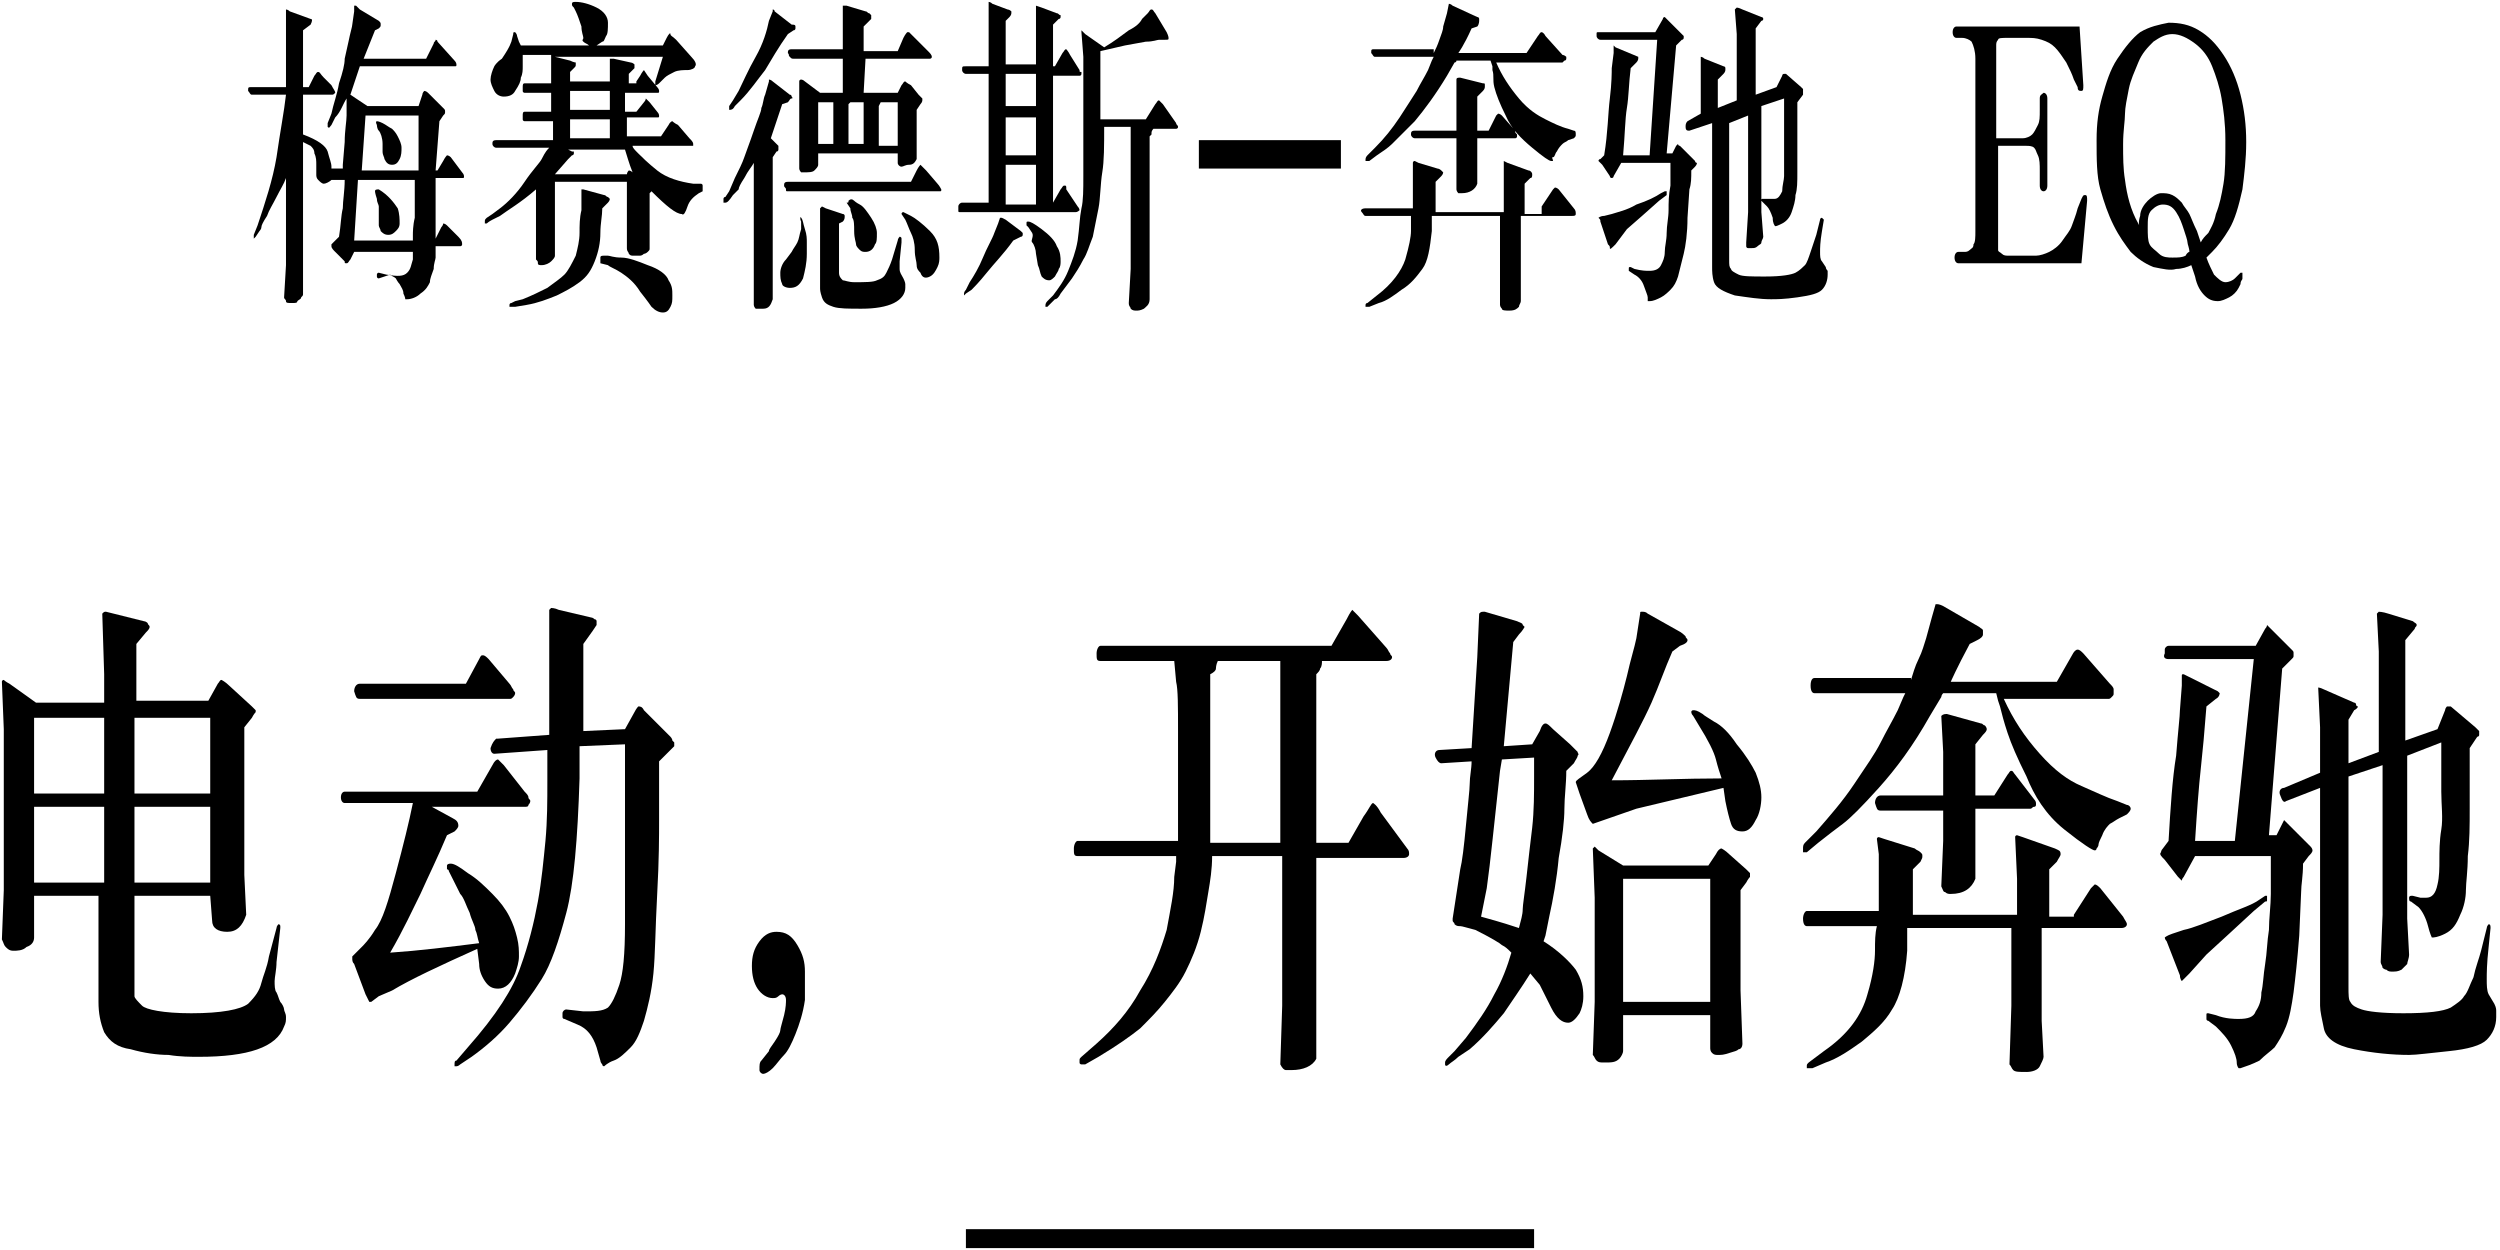 <?xml version="1.0" encoding="UTF-8"?>
<svg width="132px" height="66px" viewBox="0 0 132 66" version="1.1" xmlns="http://www.w3.org/2000/svg" xmlns:xlink="http://www.w3.org/1999/xlink">
    <!-- Generator: Sketch 51 (57462) - http://www.bohemiancoding.com/sketch -->
    <title>amg-mob-eq</title>
    <desc>Created with Sketch.</desc>
    <defs></defs>
    <g id="Page-1" stroke="none" stroke-width="1" fill="none" fill-rule="evenodd">
        <g id="amg-mob-eq" fill="#000000" fill-rule="nonzero">
            <g id="Page-1" transform="translate(51, 64)">
                <g id="amg-mob">
                    <rect id="Rectangle-Copy-5_1_" x="0" y="0.9" width="30" height="1"></rect>
                </g>
            </g>
            <g id="Group" transform="translate(0, 31)">
                <path d="M11.1,16.3 L7.1,16.3 L7.1,21.1 C7.1,21.3 7.1,21.4 7.1,21.6 C7.1,21.7 7.3,21.9 7.5,22.1 C7.7,22.3 8.6,22.5 10.1,22.5 C11.7,22.5 12.7,22.3 13.1,22 C13.5,21.6 13.7,21.3 13.8,20.9 C13.9,20.5 14.1,20.1 14.2,19.5 L14.6,18 C14.6,17.9 14.7,17.8 14.7,17.8 C14.8,17.8 14.8,17.9 14.8,17.9 C14.8,18 14.8,18 14.8,18 L14.6,19.8 C14.6,20.2 14.5,20.6 14.5,20.8 C14.5,21 14.5,21.3 14.6,21.4 C14.7,21.6 14.7,21.7 14.8,21.9 C14.9,22 15,22.2 15,22.3 C15,22.4 15.1,22.5 15.1,22.7 C15.1,22.9 15.1,23 15,23.2 C14.6,24.3 13.1,24.8 10.5,24.8 C10.1,24.8 9.5,24.8 8.9,24.7 C8.3,24.7 7.6,24.6 6.9,24.4 C6.2,24.3 5.8,24 5.5,23.5 C5.3,23 5.2,22.5 5.2,21.9 L5.2,16.3 L1.8,16.3 L1.8,18.5 C1.8,18.7 1.7,18.9 1.4,19 C1.2,19.2 0.9,19.2 0.7,19.2 C0.5,19.2 0.4,19.1 0.3,19 C0.2,18.9 0.2,18.8 0.1,18.6 L0.2,16 L0.2,7.5 L0.1,5 C0.1,4.9 0.2,4.9 0.2,4.9 C0.2,4.9 0.3,5 0.5,5.1 L1.9,6.1 L5.5,6.1 L5.5,4.6 L5.4,1.4 C5.5,1.3 5.5,1.3 5.6,1.3 L6,1.4 L7.6,1.8 C7.7,1.8 7.8,1.9 7.8,1.9 C7.8,2 7.9,2 7.9,2.1 C7.9,2.2 7.8,2.3 7.7,2.4 L7.2,3 L7.2,6 L11,6 L11.5,5.1 C11.6,5 11.6,4.9 11.7,4.9 C11.7,4.9 11.9,5 12.1,5.2 L13.3,6.3 C13.4,6.4 13.4,6.4 13.5,6.5 C13.5,6.5 13.5,6.5 13.5,6.6 C13.5,6.6 13.4,6.7 13.3,6.9 L12.9,7.4 L12.9,15.2 L13,17.3 C12.8,17.9 12.5,18.2 12,18.2 C11.5,18.2 11.2,18 11.2,17.6 L11.1,16.3 Z M5.5,10.9 L5.5,6.9 L1.8,6.9 L1.8,10.9 L5.5,10.9 Z M5.5,15.6 L5.5,11.6 L1.8,11.6 L1.8,15.6 L5.5,15.6 Z M11.1,10.9 L11.1,6.9 L7.1,6.9 L7.1,10.9 L11.1,10.9 Z M11.1,15.6 L11.1,11.6 L7.1,11.6 L7.1,15.6 L11.1,15.6 Z" id="Shape"></path>
                <path d="M21.8,11.4 L18.2,11.4 C18.1,11.4 18,11.3 18,11.1 C18,10.9 18.1,10.8 18.2,10.8 L25.2,10.8 L26,9.4 C26.1,9.2 26.2,9.1 26.3,9.1 C26.3,9.1 26.4,9.2 26.6,9.4 L27.7,10.8 C27.8,10.9 27.9,11 27.9,11.1 C27.9,11.2 28,11.2 28,11.3 C28,11.3 28,11.4 27.9,11.5 C27.9,11.6 27.8,11.6 27.7,11.6 L22.8,11.6 L23.9,12.2 C24.1,12.3 24.2,12.4 24.2,12.6 C24.2,12.7 24.1,12.8 24,12.9 L23.6,13.1 C23.1,14.3 22.6,15.3 22.2,16.2 C21.8,17 21.3,18.1 20.6,19.3 C22.1,19.2 23.7,19 25.3,18.8 C25.2,18.5 25.2,18.3 25.1,18.1 C25.1,17.9 24.9,17.6 24.8,17.2 C24.6,16.8 24.5,16.4 24.3,16.2 L23.7,15 C23.7,15 23.7,14.9 23.6,14.9 C23.6,14.8 23.6,14.8 23.6,14.7 C23.6,14.7 23.6,14.6 23.8,14.6 C24,14.6 24.3,14.8 24.7,15.1 C25.2,15.4 25.6,15.8 26,16.2 C26.4,16.6 26.7,17 26.9,17.4 C27.1,17.8 27.2,18.1 27.3,18.5 C27.4,18.9 27.4,19.2 27.4,19.5 C27.4,19.8 27.3,20.1 27.2,20.4 C27,20.9 26.7,21.2 26.3,21.2 C26,21.2 25.8,21.1 25.6,20.8 C25.4,20.5 25.3,20.2 25.3,19.9 L25.2,19.1 C23.2,20 21.7,20.7 20.7,21.3 L20,21.6 L19.6,21.9 C19.6,21.9 19.5,21.9 19.5,21.9 C19.5,21.9 19.4,21.7 19.3,21.5 L18.7,19.9 C18.6,19.8 18.6,19.7 18.6,19.6 C18.6,19.6 18.6,19.5 18.6,19.5 C18.6,19.5 18.7,19.4 18.8,19.3 L19.1,19 C19.2,18.9 19.5,18.6 19.8,18.1 C20.2,17.6 20.5,16.6 20.9,15.1 C21.3,13.6 21.6,12.4 21.8,11.4 Z M24.6,5.1 L25.3,3.8 C25.4,3.6 25.4,3.6 25.5,3.6 C25.6,3.6 25.7,3.7 25.8,3.8 L26.9,5.1 C27,5.2 27,5.3 27.1,5.4 C27.1,5.5 27.2,5.5 27.2,5.6 C27.2,5.6 27.2,5.7 27.1,5.8 C27,5.9 27,5.9 26.9,5.9 L25.6,5.9 L19,5.9 C18.8,5.9 18.8,5.8 18.7,5.5 C18.7,5.3 18.8,5.1 19,5.1 L24.6,5.1 Z M26.2,8 L26.3,8 L29,7.8 C29,7 29,6.3 29,5.7 C29,5.1 29,4.5 29,3.9 L29,2.4 L29,1.2 C29,1.2 29.1,1.1 29.1,1.1 C29.1,1.1 29.3,1.1 29.5,1.2 L31.2,1.6 C31.3,1.6 31.4,1.7 31.4,1.7 C31.5,1.7 31.5,1.8 31.5,1.8 C31.5,1.8 31.5,1.9 31.5,1.9 C31.5,1.9 31.5,1.9 31.5,2 L31.3,2.3 L30.8,3 C30.8,4.3 30.8,5.1 30.8,5.3 L30.8,7.6 L33,7.5 L33.5,6.6 C33.6,6.4 33.7,6.3 33.7,6.3 C33.8,6.3 33.9,6.3 34,6.5 L35.4,7.9 C35.4,7.9 35.5,8 35.5,8.1 C35.6,8.2 35.6,8.2 35.6,8.2 C35.6,8.2 35.6,8.2 35.6,8.3 C35.6,8.3 35.6,8.4 35.6,8.4 C35.6,8.4 35.5,8.5 35.4,8.6 L34.8,9.2 C34.8,10.5 34.8,11.5 34.8,12.3 C34.8,13.1 34.8,14.4 34.7,16.2 C34.6,18 34.6,19.4 34.5,20.4 C34.4,21.4 34.2,22.2 34,22.9 C33.8,23.5 33.6,24 33.3,24.3 C33,24.6 32.7,24.9 32.4,25 C32.1,25.1 31.9,25.3 31.9,25.3 C31.9,25.3 31.8,25.3 31.8,25.2 C31.8,25.2 31.7,25.1 31.7,25 L31.5,24.3 C31.3,23.7 31,23.3 30.5,23.1 L29.8,22.8 C29.7,22.8 29.7,22.7 29.7,22.7 C29.7,22.6 29.7,22.6 29.7,22.5 C29.7,22.4 29.8,22.3 29.9,22.3 L30.8,22.4 C31.4,22.4 31.8,22.4 32.1,22.2 C32.3,22 32.5,21.6 32.7,21 C32.9,20.4 33,19.4 33,17.8 L33,14 C33,13.4 33,12.5 33,11.3 C33,10.1 33,9.4 33,9.3 L33,8.3 L30.6,8.4 C30.6,8.5 30.6,8.6 30.6,8.7 L30.6,10.1 C30.5,13.3 30.3,15.7 29.9,17.2 C29.5,18.7 29.1,19.9 28.6,20.7 C28.1,21.5 27.5,22.3 26.9,23 C26.3,23.7 25.6,24.3 24.9,24.8 L24.3,25.2 C24.2,25.3 24.1,25.3 24.1,25.3 C24,25.3 24,25.3 24,25.3 C24,25.3 24,25.2 24,25.2 C24,25.1 24,25 24.1,25 L24.7,24.3 C26.2,22.6 27.1,21.2 27.5,20 C27.9,18.9 28.2,17.7 28.4,16.6 C28.6,15.5 28.7,14.4 28.8,13.4 C28.9,12.3 28.9,11.3 28.9,10.2 L28.9,9.4 L28.9,8.6 L26.1,8.8 C26,8.8 25.9,8.7 25.9,8.5 C26,8.2 26.1,8.1 26.2,8 Z" id="Shape"></path>
                <path d="M40.2,25 L40.6,24.5 C40.6,24.4 40.7,24.3 40.9,24 C41.1,23.7 41.2,23.5 41.2,23.4 C41.2,23.3 41.3,23 41.4,22.6 C41.5,22.2 41.5,21.9 41.5,21.8 C41.5,21.6 41.4,21.5 41.3,21.5 C41.3,21.5 41.2,21.5 41.1,21.6 C41,21.7 40.9,21.7 40.8,21.7 C40.5,21.7 40.2,21.5 40,21.2 C39.8,20.9 39.7,20.5 39.7,20 C39.7,19.5 39.8,19.1 40.1,18.7 C40.4,18.3 40.7,18.2 41,18.2 C41.5,18.2 41.8,18.4 42.1,18.9 C42.4,19.4 42.5,19.8 42.5,20.3 C42.5,20.8 42.5,21.3 42.5,21.8 C42.4,22.5 42.2,23.1 42,23.6 C41.8,24.1 41.6,24.5 41.4,24.7 C41.2,24.9 41,25.2 40.8,25.4 C40.6,25.6 40.4,25.7 40.3,25.7 C40.2,25.7 40.1,25.6 40.1,25.5 C40.1,25.2 40.1,25.1 40.2,25 Z" id="Shape"></path>
                <path d="M62.2,13.5 C62.2,13.4 62.2,13.1 62.2,12.6 C62.2,12.1 62.2,11.6 62.2,10.8 C62.2,10.1 62.2,9 62.2,7.6 C62.2,6.3 62.2,5.4 62.1,5 L62,3.9 L60.8,3.9 L58.1,3.9 C57.9,3.9 57.9,3.8 57.9,3.5 C57.9,3.3 58,3.1 58.1,3.1 L70.3,3.1 L71.1,1.7 C71.3,1.3 71.4,1.2 71.4,1.2 C71.4,1.2 71.5,1.3 71.7,1.5 L73.2,3.2 C73.3,3.3 73.3,3.4 73.4,3.5 C73.4,3.6 73.5,3.6 73.5,3.7 C73.5,3.8 73.4,3.9 73.2,3.9 L72.8,3.9 L69.8,3.9 C69.8,4 69.8,4.2 69.7,4.3 C69.7,4.4 69.6,4.5 69.5,4.6 L69.5,13.5 L71.2,13.5 L72,12.1 C72.3,11.7 72.4,11.4 72.5,11.4 C72.5,11.4 72.7,11.5 72.9,11.9 L74.3,13.8 C74.4,13.9 74.4,14 74.4,14.1 C74.4,14.2 74.3,14.3 74.1,14.3 L71.6,14.3 L69.5,14.3 L69.5,22.6 L69.5,24.9 C69.3,25.3 68.8,25.5 68.2,25.5 C68.1,25.5 68,25.5 67.9,25.5 C67.8,25.5 67.7,25.4 67.6,25.2 L67.7,22.1 L67.7,14.2 L64,14.2 C64,14.9 63.9,15.5 63.8,16.1 C63.7,16.7 63.6,17.4 63.4,18.2 C63.2,19 62.9,19.7 62.6,20.3 C62.3,20.9 61.9,21.4 61.5,21.9 C61.1,22.4 60.7,22.8 60.2,23.3 C59.7,23.7 59,24.2 58,24.8 L57.3,25.2 C57.3,25.2 57.2,25.2 57.1,25.2 C57.1,25.2 57,25.2 57,25.1 C57,25.1 57,25 57,25 C57,24.9 57,24.9 57.1,24.8 L57.9,24.1 C58.8,23.3 59.6,22.4 60.2,21.3 C60.9,20.2 61.3,19.1 61.6,18.1 C61.8,17 62,16.1 62,15.3 L62.1,14.5 L62.1,14.2 L56.9,14.2 C56.7,14.2 56.7,14.1 56.7,13.8 C56.7,13.6 56.8,13.4 56.9,13.4 L62.2,13.4 L62.2,13.5 Z M67.6,13.5 L67.6,3.9 L66.6,3.9 L64.3,3.9 C64.2,4.1 64.2,4.3 64.2,4.3 C64.2,4.4 64.1,4.5 63.9,4.6 C63.9,5.9 63.9,6.8 63.9,7.5 C63.9,8.1 63.9,8.8 63.9,9.4 C63.9,10 63.9,10.6 63.9,11 L63.9,13.2 L63.9,13.5 L67.6,13.5 Z" id="Shape"></path>
                <path d="M83.2,20.2 C83.5,20.7 83.6,21.1 83.6,21.6 C83.6,22 83.5,22.3 83.4,22.5 C83.2,22.8 83,23 82.8,23 C82.5,23 82.2,22.8 81.9,22.2 L81.3,21 L80.8,20.4 C80.3,21.2 79.8,21.9 79.4,22.5 C78.9,23.1 78.3,23.8 77.6,24.4 L77,24.8 C76.8,25 76.6,25.1 76.5,25.2 C76.4,25.3 76.3,25.3 76.3,25.2 C76.3,25.1 76.3,25.1 76.3,25.1 C76.3,25 76.4,24.9 76.5,24.8 L76.8,24.5 L77.4,23.8 C78,23 78.5,22.3 78.9,21.5 C79.3,20.8 79.6,20 79.8,19.3 C79.6,19.1 79.5,19 79.3,18.9 C79.2,18.8 78.7,18.5 77.9,18.1 C77.5,18 77.2,17.9 77.1,17.9 C77,17.9 76.9,17.9 76.8,17.8 C76.8,17.7 76.7,17.7 76.7,17.6 L76.7,17.5 L77.1,14.9 C77.2,14.5 77.3,13.7 77.4,12.6 C77.5,11.5 77.6,10.7 77.6,10.4 C77.6,10 77.7,9.6 77.7,9.2 L76.1,9.3 C76,9.3 75.9,9.2 75.8,9 C75.7,8.8 75.8,8.6 76,8.6 L77.7,8.5 L78,3.7 L78.1,1.4 C78.2,1.3 78.2,1.3 78.4,1.3 L80.1,1.8 C80.3,1.9 80.4,1.9 80.4,2 C80.4,2 80.5,2.1 80.5,2.1 C80.5,2.1 80.4,2.3 80.2,2.5 L79.9,2.9 L79.4,8.4 L80.9,8.3 L81.3,7.6 C81.4,7.3 81.5,7.2 81.6,7.2 C81.7,7.2 81.8,7.3 82,7.5 L82.9,8.3 C83.1,8.5 83.2,8.6 83.3,8.7 C83.3,8.8 83.4,8.8 83.3,8.9 C83.3,9 83.2,9.1 83.1,9.3 L82.7,9.7 C82.7,10.4 82.6,11.1 82.6,11.7 C82.6,12.3 82.5,13.2 82.3,14.3 C82.2,15.4 82,16.5 81.8,17.4 L81.6,18.4 L81.5,18.7 C82.3,19.2 82.9,19.8 83.2,20.2 Z M80.2,18 C80.3,17.6 80.4,17.3 80.4,17 C80.4,16.8 80.5,16.2 80.6,15.3 C80.7,14.4 80.8,13.5 80.9,12.7 C81,11.8 81,10.9 81,10 L81,9 L79.3,9.1 L79.2,9.7 C78.9,12.4 78.7,14.5 78.5,15.9 L78.2,17.4 C79.3,17.7 79.9,17.9 80.2,18 Z M86.4,11.7 L84.1,12.5 C84,12.4 83.9,12.3 83.8,12 L83.4,10.9 L83.2,10.3 C83.2,10.2 83.4,10.1 83.8,9.8 C84.2,9.5 84.6,8.8 85,7.7 C85.4,6.6 85.7,5.5 85.9,4.7 C86.1,3.8 86.3,3.2 86.4,2.7 L86.6,1.4 C86.6,1.3 86.6,1.3 86.7,1.3 C86.8,1.3 86.9,1.3 87,1.4 L88.6,2.3 C88.8,2.4 88.9,2.5 89,2.6 C89,2.7 89.1,2.7 89.1,2.8 C89.1,2.9 89,3 88.7,3.1 L88.3,3.4 C87.9,4.3 87.6,5.2 87.2,6.1 C86.8,7 86.1,8.3 85.1,10.2 C87,10.2 88.9,10.1 90.9,10.1 C90.8,9.8 90.7,9.5 90.6,9.1 C90.5,8.7 90.2,8.1 89.7,7.3 L89.4,6.8 C89.3,6.7 89.3,6.6 89.3,6.6 C89.3,6.5 89.4,6.5 89.4,6.5 C89.5,6.5 89.6,6.5 89.9,6.7 C90,6.8 90.2,6.9 90.5,7.1 C90.9,7.3 91.3,7.7 91.7,8.3 C92.2,8.9 92.5,9.4 92.7,9.8 C92.9,10.3 93,10.7 93,11.1 C93,11.5 92.9,12 92.7,12.3 C92.5,12.7 92.3,12.9 92,12.9 C91.7,12.9 91.5,12.8 91.4,12.5 C91.3,12.2 91.2,11.8 91.1,11.3 L91,10.6 L86.4,11.7 Z M85.7,14.7 L90.2,14.7 L90.6,14.1 C90.7,13.9 90.8,13.8 90.9,13.8 C90.9,13.8 91.1,13.9 91.3,14.1 L92.2,14.9 C92.3,15 92.4,15.1 92.4,15.1 C92.4,15.2 92.4,15.2 92.4,15.2 C92.4,15.2 92.4,15.3 92.4,15.3 C92.4,15.3 92.3,15.4 92.2,15.6 L91.9,16 L91.9,21.3 L92,24.1 C92,24.3 91.9,24.4 91.8,24.4 C91.7,24.5 91.6,24.5 91.3,24.6 C91,24.7 90.9,24.7 90.7,24.7 C90.6,24.7 90.5,24.7 90.4,24.6 C90.3,24.5 90.3,24.4 90.3,24.3 L90.3,22.6 L85.7,22.6 L85.7,24.5 C85.7,24.6 85.6,24.8 85.5,24.9 C85.3,25.1 85.1,25.1 84.7,25.1 C84.5,25.1 84.4,25.1 84.3,25 C84.2,24.9 84.2,24.8 84.1,24.7 L84.2,21.9 L84.2,16.4 L84.1,13.8 C84.1,13.8 84.1,13.8 84.2,13.7 L84.4,13.9 L85.7,14.7 Z M90.3,21.9 L90.3,15.4 L85.7,15.4 L85.7,21.9 L90.3,21.9 Z" id="Shape"></path>
                <path d="M109.5,17.3 L110.4,15.9 C110.5,15.8 110.6,15.7 110.6,15.7 C110.7,15.7 110.8,15.8 110.9,15.9 L112.1,17.4 C112.2,17.6 112.3,17.7 112.3,17.8 C112.3,17.9 112.2,18 112,18 L107.8,18 L107.8,22.9 L107.9,24.8 C107.9,24.9 107.8,25.1 107.7,25.3 C107.6,25.5 107.3,25.6 107,25.6 C106.6,25.6 106.4,25.6 106.3,25.5 C106.2,25.4 106.2,25.3 106.1,25.2 L106.2,22.1 L106.2,18 L100.7,18 C100.7,18.1 100.7,18.2 100.7,18.3 L100.7,19.2 C100.6,20.6 100.3,21.7 99.9,22.3 C99.5,23 98.9,23.5 98.3,24 C97.6,24.5 97,24.9 96.4,25.1 L95.7,25.4 C95.6,25.4 95.6,25.4 95.6,25.4 C95.6,25.4 95.5,25.4 95.5,25.4 C95.5,25.4 95.4,25.4 95.4,25.4 C95.4,25.4 95.4,25.3 95.4,25.3 C95.4,25.2 95.4,25.2 95.5,25.1 L96.3,24.5 C97.6,23.6 98.3,22.6 98.6,21.5 C98.9,20.5 99,19.7 99,19.2 C99,18.7 99,18.3 99.1,17.9 L95.4,17.9 C95.3,17.9 95.2,17.8 95.2,17.5 C95.2,17.3 95.3,17.1 95.4,17.1 L99.2,17.1 C99.2,17 99.2,16.8 99.2,16.7 C99.2,16.6 99.2,16.5 99.2,16.4 C99.2,16.3 99.2,16.1 99.2,15.8 C99.2,15.5 99.2,15.4 99.2,15.4 L99.2,15.2 L99.2,14.1 L99.1,13.3 C99.1,13.2 99.2,13.2 99.2,13.2 L99.5,13.3 L101.1,13.8 C101.2,13.9 101.3,13.9 101.4,14 C101.5,14.1 101.5,14.1 101.5,14.2 C101.5,14.3 101.5,14.3 101.4,14.5 L101,14.9 C101,15.4 101,15.8 101,16.1 L101,16.7 L101,17.3 L106.5,17.3 L106.5,15.4 L106.4,13.2 C106.4,13.1 106.5,13.1 106.5,13.1 L106.8,13.2 L108.5,13.8 C108.7,13.9 108.8,13.9 108.8,14.1 C108.8,14.2 108.7,14.3 108.6,14.5 L108.2,14.9 L108.2,17.4 L109.5,17.4 L109.5,17.3 Z M100.9,4.9 C101,4.6 101.1,4.2 101.3,3.8 C101.5,3.4 101.6,3 101.7,2.7 L102,1.6 L102.2,0.9 C102.2,0.9 102.3,0.9 102.3,0.9 C102.3,0.9 102.4,0.9 102.6,1 L104.5,2.1 C104.6,2.2 104.7,2.2 104.7,2.3 C104.7,2.4 104.7,2.4 104.7,2.5 C104.7,2.6 104.6,2.7 104.4,2.8 L104,3 C103.3,4.3 103,5 103,5 L108.6,5 L109.4,3.6 C109.5,3.4 109.6,3.3 109.7,3.3 C109.8,3.3 109.9,3.4 110,3.5 L111.4,5.1 C111.5,5.2 111.6,5.3 111.6,5.4 C111.6,5.5 111.6,5.5 111.6,5.6 C111.6,5.7 111.6,5.7 111.5,5.8 C111.4,5.9 111.4,5.9 111.3,5.9 L108.6,5.9 L108.1,5.9 L105.8,5.9 C106.3,7 106.9,7.9 107.7,8.8 C108.5,9.7 109.2,10.2 109.9,10.5 C110.6,10.8 111.2,11.1 111.8,11.3 L112.3,11.5 C112.4,11.5 112.5,11.6 112.5,11.7 C112.5,11.8 112.4,11.9 112.3,12 L111.9,12.2 C111.7,12.3 111.6,12.4 111.4,12.5 C111.3,12.6 111.1,12.8 111,13.1 C110.9,13.3 110.8,13.5 110.8,13.6 C110.8,13.7 110.7,13.8 110.7,13.8 C110.7,13.8 110.7,13.9 110.6,13.9 C110.5,13.9 110,13.6 109,12.8 C108,12 107.4,11 107,10 C106.5,9 106.2,8.3 106,7.7 C105.8,7.1 105.7,6.7 105.6,6.3 L105.5,6 L105.4,5.6 L102.6,5.6 C102.5,5.7 102.5,5.8 102.5,5.8 L101.9,6.8 C101,8.4 100.1,9.6 99.2,10.6 C98.3,11.6 97.7,12.2 97.3,12.5 C96.9,12.8 96.5,13.1 96,13.5 L95.4,14 C95.4,14 95.3,14 95.3,14 C95.2,14 95.2,14 95.2,14 C95.2,14 95.2,13.9 95.2,13.8 C95.2,13.7 95.2,13.6 95.3,13.5 L95.9,12.9 C96.6,12.1 97.3,11.3 97.9,10.4 C98.5,9.5 99,8.8 99.3,8.2 C99.6,7.6 99.9,7.1 100.2,6.5 L100.5,5.8 L100.6,5.6 L95.8,5.6 C95.7,5.6 95.6,5.5 95.6,5.2 C95.6,4.9 95.7,4.8 95.8,4.8 L100.9,4.8 L100.9,4.9 Z M102.6,11.8 L99.3,11.8 C99.1,11.8 99.1,11.7 99,11.4 C99,11.2 99.1,11 99.3,11 L102.6,11 L102.6,8.7 L102.5,6.8 C102.6,6.7 102.7,6.7 102.8,6.7 L104.6,7.2 C104.7,7.2 104.7,7.3 104.8,7.3 C104.8,7.3 104.9,7.4 104.9,7.5 C104.9,7.6 104.8,7.7 104.7,7.8 L104.3,8.3 L104.3,11 L105.3,11 L106,9.9 C106.1,9.8 106.1,9.7 106.2,9.7 C106.3,9.7 106.3,9.8 106.4,9.9 L107.4,11.2 C107.5,11.3 107.5,11.4 107.5,11.4 C107.5,11.4 107.5,11.5 107.5,11.5 C107.5,11.5 107.5,11.6 107.4,11.6 C107.3,11.6 107.3,11.7 107.2,11.7 L104.3,11.7 L104.3,14 L104.3,15.4 C104.1,15.9 103.7,16.2 103,16.2 C102.9,16.2 102.8,16.2 102.7,16.1 C102.6,16.1 102.6,16 102.5,15.8 L102.6,13.4 L102.6,11.8 Z" id="Shape"></path>
                <path d="M119,3.8 L114.5,3.8 C114.3,3.8 114.2,3.7 114.3,3.5 L114.3,3.3 C114.3,3.2 114.4,3.1 114.5,3.1 L119.1,3.1 L119.6,2.2 C119.7,2.1 119.7,2 119.7,2 C119.7,2 119.7,2 119.7,2 L119.8,2.1 L121,3.3 C121.1,3.4 121.1,3.4 121.1,3.5 C121.1,3.5 121.1,3.6 121.1,3.6 C121.1,3.7 121.1,3.7 121,3.8 L120.5,4.3 L119.8,13.1 L120.2,13.1 L120.5,12.5 C120.6,12.3 120.6,12.3 120.6,12.3 C120.6,12.3 120.6,12.3 120.7,12.4 C120.7,12.4 120.8,12.5 120.8,12.5 L122,13.7 C122.1,13.8 122.1,13.9 122.1,13.9 C122.1,14 122,14.1 121.9,14.2 L121.6,14.6 C121.6,15.3 121.5,15.7 121.5,16.1 L121.4,18.4 C121.3,19.7 121.2,20.6 121.1,21.4 C121,22.1 120.9,22.7 120.7,23.2 C120.5,23.7 120.3,24 120.1,24.3 C119.9,24.5 119.6,24.7 119.3,25 C118.9,25.2 118.6,25.3 118.3,25.4 C118.2,25.4 118.2,25.4 118.2,25.4 C118.2,25.4 118.1,25.3 118.1,25.1 C118.1,24.9 118,24.6 117.8,24.2 C117.6,23.8 117.3,23.5 117,23.2 L116.6,22.9 C116.6,22.9 116.5,22.9 116.5,22.8 C116.5,22.8 116.5,22.7 116.5,22.6 C116.5,22.5 116.5,22.5 116.6,22.5 L117,22.6 C117.5,22.8 118,22.8 118.2,22.8 C118.7,22.8 119,22.7 119.1,22.4 C119.3,22.1 119.4,21.8 119.4,21.4 C119.5,21 119.5,20.5 119.6,19.9 C119.7,19.3 119.7,18.7 119.8,18.1 C119.8,17.5 119.9,16.8 119.9,16.2 C119.9,15.5 119.9,14.9 119.9,14.5 L119.9,14.2 L115.9,14.2 L115.3,15.3 C115.2,15.4 115.2,15.5 115.2,15.5 C115.2,15.5 115.1,15.4 115,15.3 L114.3,14.4 C114.1,14.2 114,14.1 114.1,14 C114.1,14 114.1,13.9 114.2,13.8 L114.5,13.4 C114.6,11.7 114.7,10.1 114.9,8.9 C115,7.6 115.1,6.8 115.1,6.5 L115.2,5.2 L115.2,4.7 C115.2,4.6 115.2,4.6 115.3,4.6 L115.5,4.7 L117.1,5.5 C117.1,5.5 117.2,5.6 117.2,5.6 C117.2,5.6 117.2,5.8 117,5.9 L116.5,6.3 C116.4,7.6 116.3,8.7 116.2,9.6 C116.1,10.5 116,11.8 115.9,13.4 L118,13.4 L119,3.8 Z M115.6,20.4 C115.3,20.7 115.2,20.8 115.2,20.8 C115.2,20.8 115.1,20.7 115.1,20.5 L114.4,18.7 C114.3,18.6 114.3,18.5 114.3,18.5 C114.3,18.5 114.4,18.4 114.7,18.3 L115.3,18.1 C115.8,18 116.5,17.7 117.3,17.4 C118.2,17 118.9,16.8 119.3,16.5 L119.6,16.3 C119.7,16.3 119.7,16.3 119.7,16.3 C119.7,16.3 119.7,16.4 119.7,16.5 C119.7,16.6 119.7,16.6 119.6,16.6 L119,17.1 L117.7,18.3 L116.5,19.4 L115.6,20.4 Z M122.5,9.8 L122.5,7.4 L122.4,5.3 C122.4,5.3 122.4,5.3 122.4,5.3 C122.4,5.3 122.5,5.3 122.7,5.4 L124.3,6.1 C124.4,6.1 124.4,6.2 124.4,6.2 C124.4,6.2 124.4,6.3 124.5,6.3 C124.5,6.3 124.5,6.4 124.3,6.5 L124,7 L124,9.3 L125.6,8.7 L125.6,3.4 L125.5,1.4 C125.5,1.4 125.6,1.3 125.6,1.3 C125.6,1.3 125.8,1.3 126.1,1.4 L127.4,1.8 C127.5,1.9 127.6,1.9 127.6,2 C127.6,2.1 127.5,2.1 127.5,2.2 L127,2.8 L127,8.1 L128.7,7.5 L129.1,6.5 C129.1,6.4 129.2,6.3 129.2,6.3 C129.2,6.3 129.3,6.3 129.4,6.3 L130.7,7.4 C130.8,7.5 130.9,7.6 130.9,7.6 C130.9,7.6 130.9,7.7 130.9,7.7 C130.9,7.7 130.9,7.8 130.9,7.8 C130.9,7.9 130.8,7.9 130.8,7.9 L130.4,8.5 C130.4,9.8 130.4,10.9 130.4,11.7 C130.4,12.6 130.4,13.4 130.3,14.2 C130.3,15 130.2,15.6 130.2,16 C130.2,16.4 130.1,16.9 129.9,17.3 C129.7,17.8 129.5,18.1 129.1,18.3 C128.7,18.5 128.5,18.5 128.4,18.5 C128.4,18.5 128.3,18.3 128.2,17.9 C128.1,17.5 127.9,17.1 127.7,16.9 L127.3,16.6 C127.2,16.6 127.2,16.5 127.2,16.4 C127.2,16.3 127.3,16.3 127.3,16.3 L127.4,16.3 L127.8,16.4 C127.9,16.4 128,16.4 128.1,16.4 C128.4,16.4 128.6,16.2 128.7,15.7 C128.8,15.3 128.8,14.8 128.8,14.4 C128.8,14 128.8,13.4 128.9,12.8 C129,12.2 128.9,11.5 128.9,10.8 C128.9,10.1 128.9,9.6 128.9,9.1 L128.9,8.7 L128.9,8.2 L127.1,8.9 L127.1,17.5 L127.2,19.4 C127.2,19.6 127.1,19.8 127.1,19.9 C127,20 126.9,20.1 126.8,20.2 C126.6,20.3 126.5,20.3 126.3,20.3 C126.2,20.3 126.1,20.3 126,20.2 C125.9,20.2 125.8,20.1 125.8,20.1 C125.8,20 125.7,19.9 125.7,19.8 L125.8,17.3 L125.8,9.4 L124,10 L124,21.1 C124,21.5 124,21.8 124.1,21.9 C124.2,22.1 124.4,22.2 124.7,22.3 C125,22.4 125.7,22.5 126.9,22.5 C128.2,22.5 129,22.4 129.4,22.2 C129.7,22 130,21.8 130.1,21.6 C130.3,21.4 130.4,21 130.6,20.6 C130.7,20.1 130.9,19.6 131,19.2 L131.3,18 C131.3,17.9 131.4,17.8 131.4,17.8 C131.5,17.8 131.5,17.9 131.5,18 L131.4,19 C131.3,19.9 131.3,20.4 131.3,20.7 C131.3,21 131.3,21.3 131.4,21.5 L131.7,22 C131.8,22.2 131.8,22.3 131.8,22.4 C131.8,22.5 131.8,22.6 131.8,22.7 C131.8,23.2 131.6,23.6 131.3,23.9 C131,24.2 130.3,24.4 129.3,24.5 C128.3,24.6 127.6,24.7 127.2,24.7 C126.3,24.7 125.3,24.6 124.3,24.4 C123.3,24.2 122.8,23.8 122.7,23.3 C122.6,22.8 122.5,22.4 122.5,22.1 L122.5,10.6 L120.7,11.3 C120.6,11.4 120.5,11.3 120.4,11 C120.3,10.8 120.4,10.6 120.6,10.6 L122.5,9.8 Z" id="Shape"></path>
            </g>
            <g id="Group" transform="translate(13, 0)">
                <path d="M2.1,5 L0.3,5 C0.2,5 0.2,4.9 0.1,4.8 C0.1,4.6 0.1,4.6 0.3,4.6 L2.1,4.6 L2.1,1.9 L2.1,0.5 C2.1,0.5 2.1,0.5 2.1,0.5 C2.1,0.5 2.2,0.5 2.3,0.6 L3.4,1 C3.5,1 3.5,1.1 3.4,1.3 L3,1.6 L3,4.6 L3.3,4.6 L3.6,4 C3.7,3.9 3.7,3.8 3.8,3.8 C3.9,3.8 3.9,3.9 4.1,4.1 L4.5,4.5 C4.6,4.7 4.7,4.8 4.7,4.9 C4.6,5 4.6,5 4.5,5 L3,5 L3,7.1 C3.8,7.4 4.2,7.7 4.3,8 C4.4,8.4 4.5,8.6 4.5,8.8 L4.5,8.9 L5.1,8.9 C5.1,8.8 5.1,8.7 5.1,8.7 L5.2,7.5 C5.2,6.9 5.3,6.4 5.3,6.1 L5.3,5.2 C5.1,5.5 5,5.9 4.7,6.2 L4.5,6.6 C4.4,6.7 4.4,6.8 4.3,6.7 C4.3,6.7 4.3,6.6 4.3,6.5 L4.5,6 C4.6,5.5 4.8,5 4.9,4.4 C5.1,3.8 5.2,3.4 5.2,3.1 L5.4,2.2 C5.5,1.7 5.6,1.4 5.6,1.3 L5.7,0.6 L5.7,0.3 C5.7,0.3 5.7,0.3 5.8,0.3 L6,0.5 L7,1.1 C7.1,1.2 7.1,1.2 7.1,1.3 C7.1,1.4 7.1,1.4 7,1.5 L6.8,1.6 L6.2,3.1 L9.5,3.1 L9.9,2.3 C9.9,2.2 10,2.2 10,2.1 C10,2.1 10.1,2.1 10.1,2.2 L11,3.2 C11.1,3.3 11.1,3.4 11.1,3.4 C11.1,3.5 11.1,3.5 11,3.5 L10.5,3.5 L6,3.5 L5.5,5 L6.4,5.6 L9.1,5.6 L9.3,5 C9.3,4.9 9.4,4.8 9.4,4.8 C9.4,4.8 9.5,4.8 9.6,4.9 L10.4,5.7 C10.5,5.8 10.5,5.8 10.5,5.9 C10.5,6 10.5,6 10.4,6.1 L10.2,6.4 L10,9 L10.1,9 L10.4,8.5 C10.5,8.3 10.6,8.2 10.6,8.2 C10.6,8.2 10.7,8.2 10.8,8.3 L11.4,9.1 C11.5,9.2 11.5,9.3 11.5,9.3 C11.5,9.4 11.5,9.4 11.4,9.4 L10.6,9.4 L10,9.4 C10,9.5 10,9.8 10,10.3 C10,10.8 10,11.2 10,11.5 L10,12.4 L10,12.6 L10.3,12 C10.4,11.9 10.4,11.8 10.4,11.8 C10.4,11.8 10.5,11.8 10.6,11.9 L11.2,12.5 C11.4,12.7 11.4,12.8 11.4,12.9 C11.4,13 11.3,13 11.3,13 L10.3,13 L10,13 C10,13.1 10,13.3 10,13.3 C10,13.4 10,13.5 10,13.6 C10,13.7 9.9,13.9 9.9,14.2 C9.8,14.5 9.7,14.7 9.7,14.9 C9.6,15.1 9.5,15.3 9.2,15.5 C9,15.7 8.7,15.8 8.5,15.8 C8.4,15.8 8.4,15.8 8.4,15.8 C8.4,15.8 8.4,15.7 8.3,15.5 C8.3,15.3 8.2,15.2 8.1,15 C8,14.9 7.9,14.7 7.9,14.7 C7.8,14.6 7.7,14.6 7.6,14.5 L7,14.7 C7,14.7 6.9,14.7 6.9,14.6 C6.9,14.6 6.9,14.5 6.9,14.5 C6.9,14.5 6.9,14.4 7,14.4 L7.4,14.5 C8,14.6 8.3,14.6 8.5,14.4 C8.7,14.2 8.7,14 8.8,13.7 L8.8,13.5 L8.8,13.3 L5.7,13.3 L5.5,13.7 C5.4,13.8 5.4,13.9 5.3,13.9 C5.2,13.9 5.2,13.9 5.2,13.8 L4.7,13.3 C4.6,13.2 4.5,13.1 4.5,13 C4.5,13 4.5,12.9 4.5,12.9 L4.7,12.7 L4.9,12.5 C5,11.9 5,11.4 5.1,11 C5.1,10.6 5.2,10.1 5.2,9.5 L4.5,9.5 C4.4,9.6 4.2,9.7 4.1,9.7 C4,9.7 3.9,9.6 3.8,9.5 C3.7,9.4 3.7,9.3 3.7,9.2 C3.7,9.1 3.7,8.9 3.7,8.7 C3.7,8.5 3.7,8.3 3.6,8.1 C3.6,7.9 3.5,7.8 3.4,7.7 L3,7.5 L3,13.7 L3,15.5 C3,15.6 3,15.6 2.9,15.7 C2.9,15.8 2.8,15.8 2.7,15.9 C2.7,16 2.6,16 2.4,16 C2.2,16 2.1,16 2.1,15.9 C2.1,15.8 2,15.8 2,15.7 L2.1,14 L2.1,9.4 C2,9.7 1.8,10 1.6,10.4 C1.4,10.8 1.2,11.1 1.1,11.4 C0.9,11.7 0.8,11.9 0.8,12 C0.8,12.1 0.7,12.2 0.7,12.2 L0.5,12.5 C0.4,12.6 0.4,12.6 0.4,12.6 C0.4,12.6 0.4,12.5 0.4,12.4 L0.6,11.9 C1,10.7 1.4,9.5 1.6,8.3 C1.8,6.9 2,5.9 2.1,5 Z M5.7,12.7 L8.8,12.7 C8.8,12.6 8.8,12.5 8.8,12.4 C8.8,12.3 8.8,11.9 8.9,11.5 L8.9,10.5 L8.9,9.5 L5.9,9.5 L5.7,12.7 Z M6.1,9 L9.1,9 C9.1,8.8 9.1,8.7 9.1,8.6 C9.1,8.5 9.1,8.3 9.1,8 C9.1,7.7 9.1,7.4 9.1,7 C9.1,6.6 9.1,6.4 9.1,6.3 L9.1,6.1 L6.3,6.1 L6.1,9 Z M6.8,10.1 C6.8,10 6.9,10 7,10 C7.5,10.3 7.8,10.7 8,11 C8.1,11.3 8.1,11.6 8.1,11.8 C8.1,12 8,12.1 7.9,12.2 C7.8,12.3 7.7,12.4 7.5,12.4 C7.3,12.4 7.2,12.3 7.1,12.2 C7.1,12.1 7,12 7,11.9 C7,11.8 7,11.6 7,11.4 C7,11.2 7,11 7,10.9 C7,10.8 6.9,10.7 6.9,10.5 C6.8,10.2 6.8,10.1 6.8,10.1 Z M6.9,6.4 C6.9,6.4 7,6.4 7.2,6.5 C7.4,6.6 7.5,6.7 7.7,6.8 C7.8,6.9 7.9,7 8,7.2 C8.1,7.4 8.2,7.6 8.2,7.8 C8.2,8 8.2,8.2 8.1,8.4 C8,8.6 7.9,8.7 7.7,8.7 C7.5,8.7 7.4,8.6 7.3,8.4 C7.3,8.3 7.2,8.2 7.2,8 L7.2,7.6 C7.2,7.3 7.1,7 7,6.9 C6.9,6.8 6.9,6.6 6.9,6.6 C6.8,6.4 6.9,6.4 6.9,6.4 Z" id="Shape"></path>
                <path d="M20.6,4.3 L20.8,4 C20.9,3.8 21,3.7 21,3.7 L21.2,4 L21.7,4.6 C21.7,4.6 21.8,4.7 21.8,4.8 C21.8,4.9 21.8,4.9 21.7,4.9 L20,4.9 L20,5.9 L20.6,5.9 L21,5.4 C21.1,5.3 21.1,5.2 21.1,5.2 C21.1,5.2 21.2,5.3 21.3,5.4 L21.7,5.9 C21.8,6 21.8,6.1 21.8,6.1 C21.8,6.2 21.8,6.2 21.7,6.2 L20.1,6.2 L20.1,7.2 L21.9,7.2 L22.3,6.6 C22.4,6.4 22.5,6.4 22.5,6.4 C22.5,6.4 22.6,6.5 22.8,6.6 L23.4,7.3 C23.5,7.4 23.6,7.5 23.6,7.6 C23.6,7.6 23.6,7.7 23.6,7.7 C23.6,7.7 23.5,7.7 23.5,7.7 L22.7,7.7 L20.4,7.7 C20.4,7.8 20.5,7.9 20.7,8.1 C20.9,8.3 21.2,8.6 21.7,9 C22.2,9.4 22.9,9.6 23.6,9.7 L24,9.7 C24,9.7 24.1,9.7 24.1,9.8 C24.1,9.8 24.1,9.9 24.1,9.9 C24.1,9.9 24.1,9.9 24.1,10 C24.1,10 24.1,10 24.1,10.1 L23.9,10.2 C23.6,10.4 23.4,10.6 23.3,10.9 C23.2,11.2 23.1,11.4 23,11.3 C22.7,11.3 22.2,10.9 21.4,10.1 L21.3,10.2 L21.3,11.6 L21.3,13.1 C21.3,13.2 21.3,13.2 21.2,13.3 C21.2,13.3 21.1,13.4 21,13.4 C20.9,13.5 20.8,13.5 20.8,13.5 C20.8,13.5 20.7,13.5 20.5,13.5 C20.3,13.5 20.3,13.5 20.2,13.4 C20.2,13.3 20.1,13.3 20.1,13.1 L20.1,9.6 L16.3,9.6 L16.3,13.5 C16.3,13.6 16.2,13.7 16.1,13.8 C16,13.9 15.8,14 15.6,14 C15.5,14 15.4,14 15.4,13.9 C15.4,13.8 15.4,13.8 15.3,13.7 L15.3,12.2 L15.3,10 C14.5,10.7 13.8,11.1 13.4,11.4 L13,11.6 C12.8,11.7 12.7,11.8 12.7,11.8 C12.7,11.8 12.6,11.8 12.6,11.8 C12.6,11.8 12.6,11.7 12.6,11.7 C12.6,11.6 12.6,11.6 12.7,11.5 L13,11.3 L13.4,11 C13.8,10.7 14.3,10.2 14.7,9.6 C15.1,9 15.5,8.6 15.6,8.4 C15.8,8 15.9,7.9 16,7.8 L13.2,7.8 C13.1,7.8 13,7.7 13,7.6 C13,7.5 13,7.4 13.2,7.4 L16.2,7.4 L16.2,6.4 L14.8,6.4 L14.7,6.4 C14.7,6.4 14.6,6.4 14.6,6.3 C14.6,6.3 14.6,6.2 14.6,6.1 C14.6,6 14.6,5.9 14.7,5.9 L16.1,5.9 L16.1,4.9 L14.8,4.9 L14.7,4.9 C14.7,4.9 14.6,4.9 14.6,4.8 C14.6,4.7 14.6,4.7 14.6,4.6 C14.6,4.5 14.6,4.4 14.7,4.4 L16.1,4.4 L16.1,4.2 L16.1,3 L16.1,2.9 L14.6,2.9 C14.6,3 14.6,3.1 14.6,3.1 C14.6,3.1 14.6,3.3 14.6,3.5 C14.6,3.7 14.6,3.9 14.5,4.1 C14.5,4.3 14.4,4.5 14.2,4.8 C14.1,5 13.9,5.1 13.6,5.1 C13.4,5.1 13.2,5 13.1,4.8 C13,4.6 12.9,4.4 12.9,4.2 C12.9,4 13,3.7 13.1,3.5 C13.1,3.5 13.2,3.3 13.5,3.1 C13.7,2.8 13.9,2.5 14,2.2 L14.1,1.8 C14.1,1.7 14.1,1.7 14.2,1.7 C14.2,1.7 14.3,1.8 14.3,1.9 L14.4,2.2 L14.5,2.4 L18.1,2.4 C18,2.3 17.9,2.3 17.8,2.2 C17.7,2.1 17.8,2.1 17.8,2 C17.8,1.9 17.7,1.7 17.7,1.4 C17.6,1.1 17.5,0.8 17.4,0.6 L17.3,0.4 C17.2,0.3 17.2,0.3 17.2,0.2 C17.2,0.1 17.3,0.1 17.4,0.1 C17.7,0.1 18.1,0.2 18.5,0.4 C18.9,0.6 19.1,0.9 19.1,1.2 C19.1,1.5 19.1,1.8 19,1.9 C18.9,2.1 18.9,2.2 18.8,2.2 L18.5,2.4 L22,2.4 L22.2,2 C22.3,1.8 22.4,1.7 22.4,1.8 C22.4,1.9 22.5,1.9 22.7,2.1 L23.5,3 C23.7,3.2 23.8,3.4 23.7,3.5 C23.7,3.6 23.5,3.7 23.3,3.7 C23.1,3.7 22.8,3.7 22.6,3.8 C22.4,3.9 22.2,4 22.1,4.1 L21.8,4.4 C21.7,4.5 21.6,4.5 21.6,4.5 C21.6,4.5 21.6,4.4 21.6,4.3 L22,3 L16.3,3 L17.1,3.2 C17.3,3.3 17.4,3.3 17.4,3.3 C17.4,3.3 17.4,3.3 17.4,3.4 C17.4,3.5 17.4,3.5 17.3,3.6 L17.1,3.8 L17.1,4.3 L19.2,4.3 L19.2,3.9 C19.2,3.5 19.2,3.3 19.2,3.2 C19.2,3.1 19.2,3.1 19.2,3.1 L19.4,3.1 L20.3,3.3 C20.4,3.3 20.5,3.4 20.5,3.4 C20.5,3.4 20.5,3.4 20.5,3.5 C20.5,3.6 20.5,3.5 20.5,3.6 C20.5,3.6 20.4,3.7 20.4,3.7 L20.2,3.9 L20.2,4.4 L20.6,4.4 L20.6,4.3 Z M18.8,11 C18.8,11.4 18.7,11.8 18.7,12.3 C18.7,12.8 18.6,13.3 18.4,13.8 C18.2,14.3 18,14.6 17.6,14.9 C17.2,15.2 16.8,15.4 16.4,15.6 C15.9,15.8 15.4,16 14.8,16.1 L14.2,16.2 C14.1,16.2 14.1,16.2 14,16.2 C13.9,16.2 13.9,16.2 13.9,16.2 C13.9,16.2 13.9,16.1 13.9,16.1 C13.9,16.1 13.9,16 14,16 L14.2,15.9 L14.6,15.8 C15.1,15.6 15.5,15.4 15.9,15.2 C16.3,14.9 16.6,14.7 16.8,14.5 C17,14.3 17.2,13.9 17.4,13.5 C17.5,13.1 17.6,12.7 17.6,12.3 C17.6,11.9 17.6,11.5 17.7,11.1 L17.7,10.1 C17.7,10.1 17.7,10 17.7,10 C17.7,10 17.7,10 17.8,10 L18.9,10.3 C19,10.3 19,10.4 19.1,10.4 C19.1,10.4 19.2,10.5 19.2,10.5 C19.2,10.5 19.2,10.6 19.1,10.7 L18.8,11 Z M20.1,9.2 C20.1,9.1 20.2,9 20.2,9 C20.2,9 20.3,9 20.4,9.1 C20.2,8.6 20.1,8.2 20,7.9 L17,7.9 L17.2,8 C17.3,8 17.3,8 17.3,8 C17.3,8 17.3,8.1 17.3,8.1 C17.3,8.1 17.3,8.2 17.2,8.2 L17,8.4 L16.3,9.2 L20.1,9.2 Z M19.2,5.8 L19.2,4.8 L17.1,4.8 L17.1,5.8 L19.2,5.8 Z M19.2,7.3 L19.2,6.3 L17.1,6.3 L17.1,7.3 L19.2,7.3 Z M18.7,13.6 C18.7,13.5 18.8,13.5 18.9,13.5 C18.9,13.5 19,13.5 19.1,13.5 C19.2,13.5 19.4,13.6 19.8,13.6 C20.2,13.6 20.7,13.8 21.2,14 C21.8,14.2 22.2,14.5 22.3,14.8 C22.5,15.1 22.5,15.3 22.5,15.6 C22.5,15.9 22.5,16 22.4,16.2 C22.3,16.4 22.2,16.5 22,16.5 C21.8,16.5 21.6,16.4 21.4,16.2 C21.4,16.2 21.2,15.9 20.8,15.4 C20.5,14.9 20.1,14.6 19.8,14.4 C19.5,14.2 19.2,14.1 19.1,14 L18.7,13.9 C18.7,13.7 18.7,13.6 18.7,13.6 Z" id="Shape"></path>
                <path d="M27.7,7.3 L27.9,7.5 C28,7.6 28,7.6 28.1,7.7 C28.1,7.7 28.1,7.7 28.1,7.8 C28.1,7.9 28.1,7.8 28.1,7.9 C28.1,7.9 28.1,8 28,8 L27.8,8.3 L27.8,14.3 L27.8,15.8 C27.7,16.1 27.6,16.3 27.3,16.3 C27.1,16.3 26.9,16.3 26.9,16.3 C26.9,16.3 26.8,16.2 26.8,16.1 L26.8,14.3 L26.8,8.6 C26.7,8.8 26.5,9 26.3,9.4 C26.1,9.7 26,9.9 26,10 L25.7,10.3 C25.5,10.6 25.4,10.7 25.3,10.7 C25.3,10.7 25.3,10.7 25.2,10.7 C25.2,10.7 25.2,10.7 25.2,10.6 C25.2,10.5 25.2,10.6 25.2,10.5 C25.2,10.5 25.2,10.4 25.3,10.4 L25.5,10.1 L25.8,9.4 C26,9 26.2,8.6 26.3,8.3 C26.4,8 26.6,7.5 26.8,6.9 C27,6.3 27.2,5.9 27.2,5.7 C27.3,5.5 27.3,5.2 27.4,5 L27.6,4.3 C27.6,4.3 27.6,4.3 27.6,4.2 C27.6,4.2 27.7,4.2 27.8,4.3 L28.7,5 C28.8,5 28.8,5.1 28.8,5.1 C28.8,5.1 28.9,5.2 28.8,5.2 C28.7,5.2 28.7,5.3 28.6,5.4 L28.3,5.5 L27.7,7.3 Z M28.6,1.8 C28.1,2.5 27.7,3.2 27.4,3.7 C27,4.2 26.6,4.8 26.1,5.3 L25.8,5.6 C25.7,5.8 25.6,5.8 25.5,5.8 C25.5,5.8 25.5,5.8 25.5,5.8 C25.5,5.8 25.5,5.8 25.5,5.7 C25.5,5.7 25.5,5.6 25.5,5.6 L25.7,5.3 L26,4.8 C26.2,4.4 26.5,3.7 26.9,3 C27.3,2.3 27.5,1.6 27.6,1.1 L27.8,0.6 C27.8,0.5 27.8,0.5 27.8,0.5 C27.8,0.5 27.9,0.5 27.9,0.6 L28.8,1.3 C28.9,1.3 29,1.3 29,1.4 C29,1.4 29,1.5 29,1.5 C29,1.5 29,1.6 28.9,1.6 L28.6,1.8 Z M29.3,11.5 C29.4,11.6 29.4,11.8 29.5,12.1 C29.6,12.4 29.6,12.6 29.6,12.8 C29.6,13 29.6,13.2 29.6,13.4 C29.6,13.9 29.5,14.3 29.4,14.7 C29.2,15.1 29,15.2 28.7,15.2 C28.5,15.2 28.3,15.1 28.3,15 C28.2,14.8 28.2,14.6 28.2,14.4 C28.2,14.2 28.3,13.9 28.5,13.7 L28.8,13.3 C28.9,13.1 29,13 29.1,12.8 C29.2,12.6 29.2,12.4 29.3,12.1 L29.3,11.7 C29.2,11.5 29.3,11.4 29.3,11.5 Z M35.1,9.6 L35.4,9 C35.5,8.8 35.6,8.7 35.6,8.7 C35.6,8.7 35.7,8.8 35.9,9 L36.5,9.7 C36.6,9.8 36.7,10 36.7,10 C36.7,10.1 36.7,10.1 36.6,10.1 L28.6,10.1 C28.5,10.1 28.5,10.1 28.5,10 C28.5,9.9 28.4,9.9 28.4,9.8 C28.4,9.7 28.4,9.6 28.6,9.6 L35.1,9.6 Z M28.9,3.1 C28.8,3.1 28.8,3.1 28.7,3 C28.6,2.9 28.7,2.9 28.6,2.8 C28.6,2.7 28.6,2.6 28.8,2.6 L31.5,2.6 L31.5,1.6 L31.5,0.4 C31.5,0.4 31.5,0.3 31.5,0.3 C31.5,0.3 31.6,0.3 31.7,0.3 L32.7,0.6 C32.8,0.6 32.8,0.7 32.9,0.7 C32.9,0.7 33,0.8 33,0.8 C33,0.8 33,0.8 33,0.9 C33,0.9 33,0.9 33,1 L32.6,1.4 L32.6,2.7 L34.4,2.7 L34.7,2 C34.8,1.8 34.9,1.7 34.9,1.7 C34.9,1.7 35,1.7 35,1.7 C35,1.7 35.1,1.8 35.3,2 L36,2.7 C36.1,2.8 36.2,2.9 36.2,3 C36.2,3.1 36.1,3.1 36.1,3.1 L32.7,3.1 L32.6,4.9 L34.4,4.9 L34.6,4.5 C34.7,4.4 34.7,4.3 34.8,4.3 C34.8,4.3 34.9,4.4 35.1,4.5 L35.5,5 C35.6,5.1 35.7,5.2 35.7,5.2 C35.7,5.2 35.7,5.3 35.7,5.3 C35.7,5.3 35.7,5.4 35.6,5.5 L35.4,5.8 L35.4,7.1 L35.4,8.4 C35.3,8.6 35.2,8.7 35,8.7 C34.8,8.7 34.7,8.8 34.6,8.8 C34.5,8.8 34.4,8.7 34.4,8.6 L34.4,8.1 L30.2,8.1 L30.2,8.7 C30.2,8.8 30.1,8.9 30,9 C29.9,9.1 29.7,9.1 29.4,9.1 C29.3,9.1 29.3,9.1 29.3,9.1 C29.3,9.1 29.2,9 29.2,8.9 L29.2,7.5 L29.2,5.8 L29.2,4.3 C29.2,4.2 29.3,4.2 29.3,4.2 C29.3,4.2 29.4,4.2 29.5,4.3 L30.3,4.9 L31.5,4.9 L31.5,3.1 L28.9,3.1 Z M31,5.4 L30.2,5.4 L30.2,7.6 L31,7.6 L31,5.4 Z M31.3,11.8 L31.3,14.4 C31.3,14.6 31.4,14.7 31.5,14.8 C31.6,14.8 31.8,14.9 32.1,14.9 C32.7,14.9 33.1,14.9 33.3,14.8 C33.6,14.7 33.7,14.6 33.8,14.4 C33.9,14.2 34,14 34.1,13.7 L34.4,12.7 C34.4,12.6 34.5,12.5 34.5,12.5 C34.5,12.5 34.6,12.5 34.6,12.6 C34.6,12.6 34.6,12.7 34.6,12.7 C34.6,12.7 34.6,12.8 34.6,12.8 L34.5,13.8 C34.5,13.9 34.5,13.9 34.5,14 C34.5,14.1 34.5,14.1 34.5,14.2 C34.5,14.4 34.6,14.5 34.7,14.7 C34.8,14.9 34.8,15 34.8,15 C34.8,15.1 34.8,15.1 34.8,15.2 C34.8,15.5 34.6,15.8 34.2,16 C33.8,16.2 33.2,16.3 32.5,16.3 C31.8,16.3 31.3,16.3 31,16.2 C30.7,16.1 30.5,16 30.4,15.7 C30.3,15.4 30.3,15.3 30.3,15.2 L30.3,12.5 L30.3,11 C30.3,11 30.3,11 30.4,10.9 L30.6,11 L31.5,11.3 C31.6,11.3 31.6,11.4 31.6,11.4 C31.6,11.5 31.6,11.6 31.5,11.7 L31.3,11.8 Z M32.7,5.4 L31.9,5.4 L31.8,5.5 L31.8,7.6 L32.6,7.6 L32.6,5.4 L32.7,5.4 Z M31.8,10.6 C31.8,10.6 31.9,10.5 31.8,10.6 C31.9,10.5 32,10.5 32.1,10.6 C32.1,10.6 32.2,10.7 32.4,10.8 C32.6,10.9 32.8,11.2 33,11.5 C33.2,11.8 33.3,12.1 33.3,12.3 C33.3,12.6 33.3,12.8 33.2,12.9 C33.1,13.2 32.9,13.3 32.7,13.3 C32.6,13.3 32.5,13.3 32.4,13.2 C32.3,13.1 32.2,13 32.2,12.9 C32.2,12.8 32.1,12.6 32.1,12.2 C32.1,11.9 32.1,11.6 32,11.5 C32,11.3 31.9,11.2 31.9,11 L31.7,10.7 C31.8,10.7 31.8,10.7 31.8,10.6 Z M34.4,5.4 L33.5,5.4 L33.4,5.6 L33.4,7.7 L34.4,7.7 L34.4,5.4 Z M34.6,11.3 C34.6,11.3 34.6,11.2 34.7,11.2 C34.7,11.2 34.9,11.3 35.1,11.4 C35.3,11.5 35.7,11.8 36.1,12.2 C36.5,12.6 36.6,13 36.6,13.6 C36.6,13.7 36.6,13.9 36.5,14.1 C36.4,14.3 36.3,14.5 36.1,14.6 C35.9,14.7 35.7,14.7 35.6,14.4 C35.5,14.3 35.4,14.2 35.4,14 C35.4,13.8 35.3,13.6 35.3,13.2 C35.3,12.8 35.2,12.5 35.1,12.3 C35,12.1 34.9,11.8 34.8,11.6 L34.6,11.3 C34.6,11.4 34.6,11.4 34.6,11.3 Z" id="Shape"></path>
                <path d="M39.2,10.7 L39.2,3.9 L38,3.9 C37.9,3.9 37.8,3.8 37.8,3.7 C37.8,3.5 37.8,3.5 38,3.5 L39.2,3.5 L39.2,1.7 L39.2,0.2 C39.2,0.2 39.2,0.1 39.2,0.1 C39.2,0.1 39.3,0.1 39.4,0.2 L40.2,0.5 C40.3,0.5 40.4,0.6 40.4,0.6 C40.4,0.6 40.4,0.7 40.4,0.7 C40.4,0.7 40.4,0.8 40.3,0.9 L40.1,1.1 L40.1,3.4 L41.7,3.4 L41.7,1.6 L41.7,0.4 C41.7,0.4 41.7,0.4 41.7,0.3 L42,0.4 L42.8,0.7 C42.9,0.7 42.9,0.8 43,0.8 C43,0.8 43,0.8 43,0.9 C43,0.9 43,1 42.9,1 L42.6,1.3 L42.6,3.5 L42.7,3.5 L43.1,2.8 C43.2,2.7 43.2,2.6 43.3,2.6 C43.3,2.6 43.4,2.7 43.5,2.9 L44,3.7 C44,3.8 44,3.8 44.1,3.8 C44.1,3.8 44.1,3.8 44.1,3.9 C44.1,4 44.1,3.9 44.1,3.9 C44.1,3.9 44.1,4 44,4 L43.1,4 L42.6,4 L42.6,10.7 L43,10 C43.1,9.9 43.1,9.8 43.2,9.8 C43.3,9.8 43.3,9.8 43.3,10 L43.9,10.9 C44,11 44,11.1 44,11.1 C44,11.1 43.9,11.2 43.8,11.2 L37.8,11.2 L37.7,11.2 C37.6,11.2 37.6,11.2 37.6,11.1 C37.6,11.1 37.6,11 37.6,10.9 C37.6,10.8 37.7,10.7 37.8,10.7 L39.2,10.7 Z M40.5,12.7 C40,13.4 39.5,13.9 39.1,14.4 C38.7,14.9 38.4,15.2 38.3,15.3 L38,15.5 C37.9,15.6 37.9,15.6 37.9,15.6 C37.9,15.6 37.9,15.6 37.9,15.6 C37.9,15.6 37.9,15.6 37.9,15.5 C37.9,15.5 37.9,15.4 38,15.3 L38.2,14.9 C38.4,14.6 38.7,14.1 38.9,13.6 C39.1,13.1 39.4,12.6 39.5,12.3 L39.7,11.8 L39.8,11.5 C39.8,11.5 39.8,11.5 39.9,11.5 L40.1,11.6 L40.9,12.2 C41,12.3 41,12.3 41,12.3 C41,12.3 41,12.4 41,12.4 C41,12.4 41,12.5 40.9,12.5 L40.5,12.7 Z M41.7,5.7 L41.7,3.9 L40.1,3.9 L40.1,5.6 L41.7,5.6 L41.7,5.7 Z M41.7,8.2 L41.7,6.2 L40.1,6.2 L40.1,8.2 L41.7,8.2 Z M41.7,10.7 L41.7,8.7 L40.1,8.7 L40.1,10.8 L41.7,10.8 L41.7,10.7 Z M41.5,12.3 L41.3,12 L41.2,11.9 C41.2,11.9 41.2,11.9 41.2,11.8 C41.2,11.7 41.2,11.7 41.3,11.7 C41.4,11.7 41.6,11.8 42,12.1 C42.4,12.4 42.7,12.7 42.8,13 C43,13.3 43,13.6 43,13.8 C43,13.9 43,14.1 42.9,14.2 C42.9,14.3 42.8,14.4 42.7,14.6 C42.6,14.7 42.5,14.8 42.4,14.8 C42.2,14.8 42.1,14.7 42,14.6 C41.9,14.4 41.9,14.2 41.8,14 L41.7,13.4 C41.7,13.2 41.6,12.9 41.5,12.8 C41.4,12.7 41.6,12.5 41.5,12.3 Z M45.2,6.3 L47.5,6.3 L48,5.5 C48.1,5.4 48.1,5.3 48.2,5.3 C48.2,5.3 48.3,5.4 48.4,5.5 L49.1,6.5 C49.1,6.6 49.2,6.6 49.2,6.7 C49.2,6.8 49.1,6.8 49.1,6.8 L47.9,6.8 C47.9,6.8 47.8,6.9 47.8,7 L47.8,7.1 L47.7,7.2 L47.7,14.6 L47.7,15.8 C47.7,16.1 47.5,16.2 47.4,16.3 C47.2,16.4 47.1,16.4 47,16.4 C46.9,16.4 46.8,16.4 46.7,16.3 C46.7,16.2 46.6,16.2 46.6,16 L46.7,14.2 L46.7,6.7 L45.3,6.7 C45.3,7.7 45.3,8.5 45.2,9.1 C45.1,9.7 45.1,10.5 45,11 C44.9,11.5 44.8,12 44.7,12.5 C44.5,13 44.4,13.4 44.2,13.7 C44,14.1 43.8,14.4 43.6,14.7 L43,15.5 C42.9,15.7 42.8,15.8 42.7,15.8 L42.4,16.1 C42.4,16.1 42.3,16.2 42.3,16.2 C42.3,16.2 42.2,16.2 42.2,16.2 C42.2,16.2 42.2,16.2 42.2,16.1 C42.2,16.1 42.2,16 42.3,15.9 L42.6,15.6 C42.9,15.2 43.2,14.8 43.4,14.3 C43.6,13.8 43.8,13.3 43.9,12.7 C44,12 44,11.5 44.1,11 C44.2,10.6 44.2,10 44.2,9.3 C44.2,8.6 44.2,7.9 44.2,7.3 C44.2,6.7 44.2,6.3 44.2,6.1 C44.2,5.8 44.2,5.5 44.2,5.2 L44.2,3.3 L44.2,3 L44.1,1.7 C44.1,1.7 44.1,1.7 44.1,1.6 L44.3,1.8 L45.3,2.5 C45.8,2.2 46.2,1.9 46.6,1.6 C47,1.4 47.2,1.2 47.3,1 L47.6,0.7 C47.7,0.6 47.7,0.5 47.8,0.5 C47.9,0.5 47.9,0.6 48,0.7 L48.6,1.7 C48.7,1.9 48.7,2 48.7,2 C48.7,2.1 48.7,2.1 48.5,2.1 L48.2,2.1 C48.1,2.1 47.9,2.2 47.5,2.2 L46.4,2.4 L45.1,2.7 L45.1,6.3 L45.2,6.3 Z" id="Shape"></path>
                <polygon id="Shape" points="57.8 7.4 57.8 8.9 50.3 8.9 50.3 7.4"></polygon>
                <path d="M68.4,10.9 L69,10 C69.1,9.9 69.1,9.9 69.1,9.9 C69.1,9.9 69.2,9.9 69.3,10 L70.1,11 C70.2,11.1 70.2,11.2 70.2,11.3 C70.2,11.4 70.1,11.4 70,11.4 L67.3,11.4 L67.3,14.6 L67.3,15.9 C67.3,16 67.2,16.1 67.2,16.2 C67.1,16.3 67,16.4 66.7,16.4 C66.5,16.4 66.3,16.4 66.3,16.3 C66.3,16.3 66.2,16.2 66.2,16.1 L66.2,14.1 L66.2,11.4 L62.6,11.4 C62.6,11.5 62.6,11.6 62.6,11.6 L62.6,12.2 C62.5,13.1 62.4,13.8 62.1,14.2 C61.8,14.6 61.5,15 61,15.3 C60.6,15.6 60.2,15.9 59.8,16 L59.3,16.2 C59.3,16.2 59.2,16.2 59.2,16.2 C59.2,16.2 59.2,16.2 59.1,16.2 C59,16.2 59.1,16.2 59.1,16.2 C59.1,16.2 59.1,16.2 59.1,16.1 C59.1,16.1 59.1,16 59.2,16 L59.7,15.6 C60.5,15 61,14.3 61.2,13.7 C61.4,13 61.5,12.5 61.5,12.2 C61.5,11.9 61.5,11.6 61.5,11.4 L59.1,11.4 C59,11.4 59,11.3 58.9,11.2 C58.8,11.1 58.9,11 59.1,11 L61.6,11 C61.6,10.9 61.6,10.8 61.6,10.8 C61.6,10.7 61.6,10.7 61.6,10.6 C61.6,10.5 61.6,10.4 61.6,10.2 C61.6,10 61.6,9.9 61.6,9.9 L61.6,9.8 L61.6,9.1 L61.6,8.6 C61.6,8.6 61.6,8.5 61.7,8.5 L61.9,8.6 L62.9,8.9 C63,8.9 63.1,9 63.1,9 C63.1,9 63.2,9.1 63.2,9.1 C63.2,9.1 63.2,9.2 63.1,9.3 L62.8,9.6 C62.8,9.9 62.8,10.2 62.8,10.4 L62.8,10.8 L62.8,11.2 L66.4,11.2 L66.4,10 L66.4,8.6 C66.4,8.6 66.4,8.5 66.4,8.5 L66.6,8.6 L67.7,9 C67.8,9 67.9,9.1 67.9,9.2 C67.9,9.3 67.9,9.4 67.8,9.4 L67.5,9.7 L67.5,11.3 L68.4,11.3 L68.4,10.9 Z M62.7,2.8 C62.8,2.6 62.9,2.4 63,2.1 C63.1,1.8 63.2,1.6 63.2,1.4 L63.4,0.7 L63.5,0.2 C63.5,0.2 63.5,0.2 63.5,0.2 C63.5,0.2 63.6,0.2 63.7,0.3 L65,0.9 C65.1,0.9 65.1,1 65.1,1 C65.1,1 65.1,1.1 65.1,1.1 C65.1,1.1 65.1,1.3 65,1.4 L64.7,1.5 C64.3,2.4 64,2.8 64,2.8 L67.6,2.8 L68.2,1.9 C68.3,1.8 68.3,1.7 68.4,1.7 C68.4,1.7 68.5,1.7 68.6,1.9 L69.5,2.9 C69.6,2.9 69.7,3 69.7,3 C69.7,3 69.7,3.1 69.7,3.1 C69.7,3.1 69.7,3.2 69.6,3.2 C69.6,3.2 69.5,3.3 69.5,3.3 L67.8,3.3 L67.5,3.3 L66,3.3 C66.3,4 66.7,4.6 67.2,5.2 C67.7,5.8 68.2,6.1 68.6,6.3 C69,6.5 69.4,6.7 69.8,6.8 L70.1,6.9 C70.2,6.9 70.2,7 70.2,7.1 C70.2,7.2 70.2,7.2 70.1,7.3 L69.8,7.4 C69.7,7.5 69.6,7.5 69.5,7.6 C69.4,7.7 69.3,7.8 69.2,8 C69.1,8.1 69.1,8.3 69,8.3 C68.9,8.3 69,8.4 69,8.5 C69,8.5 69,8.5 68.9,8.5 C68.8,8.5 68.5,8.3 67.9,7.8 C67.3,7.3 66.8,6.8 66.5,6.1 C66.2,5.5 66,5 65.9,4.6 C65.8,4.2 65.9,4 65.8,3.7 L65.8,3.5 L65.7,3.2 L63.9,3.2 C63.9,3.3 63.8,3.3 63.8,3.3 L63.4,4 C62.8,5 62.2,5.8 61.7,6.4 C61.1,7 60.7,7.4 60.5,7.6 C60.3,7.8 60,8 59.7,8.2 L59.3,8.5 C59.3,8.5 59.2,8.5 59.2,8.5 C59.2,8.5 59.1,8.5 59.1,8.5 C59.1,8.5 59.1,8.4 59.1,8.4 C59.1,8.4 59.1,8.3 59.2,8.2 L59.6,7.8 C60.1,7.3 60.5,6.8 60.9,6.2 C61.3,5.6 61.6,5.1 61.8,4.8 C62,4.4 62.2,4.1 62.4,3.7 L62.6,3.2 L62.7,3 L59.6,3 C59.5,3 59.5,2.9 59.4,2.8 C59.4,2.6 59.4,2.6 59.6,2.6 L62.7,2.6 L62.7,2.8 Z M63.9,7.3 L61.7,7.3 C61.6,7.3 61.5,7.2 61.5,7.1 C61.5,7 61.5,6.9 61.7,6.9 L63.9,6.9 L63.9,5.4 L63.9,4.2 C63.9,4.1 64,4.1 64.1,4.1 L65.3,4.4 C65.4,4.4 65.4,4.4 65.4,4.5 C65.4,4.5 65.4,4.6 65.4,4.6 C65.4,4.6 65.4,4.7 65.3,4.8 L65,5.1 L65,6.9 L65.6,6.9 L66,6.1 C66.1,6 66.1,6 66.1,6 C66.1,6 66.2,6 66.3,6.1 L67,6.9 C67,7 67,7 67.1,7.1 C67.1,7.1 67.1,7.2 67.1,7.2 C67.1,7.2 67.1,7.3 67,7.3 C67,7.3 66.9,7.3 66.8,7.3 L65,7.3 L65,8.8 L65,9.7 C64.9,10 64.6,10.2 64.2,10.2 C64.1,10.2 64,10.2 64,10.2 C64,10.2 63.9,10.1 63.9,10 L63.9,8.4 L63.9,7.3 Z" id="Shape"></path>
                <path d="M74.5,2.1 L71.5,2.1 C71.4,2.1 71.3,2 71.3,1.9 L71.3,1.8 C71.3,1.7 71.3,1.7 71.4,1.7 L74.4,1.7 L74.8,1 C74.8,0.9 74.9,0.9 74.9,0.9 C74.9,0.9 74.9,0.9 74.9,0.9 L75,1 L75.8,1.8 C75.8,1.8 75.9,1.9 75.9,1.9 C75.9,1.9 75.9,2 75.9,2 C75.9,2 75.9,2.1 75.8,2.1 L75.5,2.4 L75,8.1 L75.3,8.1 L75.5,7.7 C75.6,7.6 75.6,7.6 75.6,7.6 C75.6,7.6 75.6,7.6 75.6,7.6 C75.6,7.6 75.6,7.7 75.7,7.7 L76.5,8.5 C76.5,8.6 76.6,8.6 76.6,8.6 C76.6,8.6 76.6,8.7 76.5,8.8 L76.3,9 C76.3,9.4 76.3,9.7 76.2,10 L76.1,11.5 C76.1,12.3 76,13 75.9,13.4 C75.8,13.8 75.7,14.2 75.6,14.6 C75.5,14.9 75.4,15.1 75.2,15.3 C75.1,15.4 74.9,15.6 74.7,15.7 C74.5,15.8 74.3,15.9 74.1,15.9 C74.1,15.9 74,15.9 74,15.9 C74,15.9 74,15.8 74,15.7 C74,15.6 73.9,15.4 73.8,15.1 C73.7,14.8 73.5,14.6 73.3,14.5 L73,14.3 C73,14.3 73,14.3 73,14.3 C73,14.3 73,14.2 73,14.2 C73,14.1 73,14.1 73.1,14.1 L73.3,14.2 C73.7,14.3 73.9,14.3 74.1,14.3 C74.4,14.3 74.6,14.2 74.7,14 C74.8,13.8 74.9,13.6 74.9,13.3 C74.9,13 75,12.7 75,12.3 C75,11.9 75.1,11.5 75.1,11.1 C75.1,10.7 75.1,10.3 75.2,9.8 C75.2,9.4 75.2,9 75.2,8.7 L75.2,8.6 L72.6,8.6 L72.2,9.3 C72.2,9.4 72.1,9.4 72.1,9.4 C72.1,9.4 72,9.4 72,9.3 L71.6,8.7 C71.5,8.6 71.4,8.5 71.4,8.5 C71.4,8.5 71.4,8.4 71.5,8.4 L71.7,8.2 C71.9,7 71.9,6 72,5.2 C72.1,4.4 72.1,3.8 72.1,3.6 L72.2,2.8 L72.2,2.5 C72.2,2.5 72.2,2.4 72.2,2.4 L72.3,2.5 L73.5,3 C73.5,3 73.5,3 73.5,3.1 C73.5,3.1 73.5,3.2 73.4,3.3 L73.1,3.6 C73,4.4 73,5.1 72.9,5.7 C72.8,6.3 72.8,7.1 72.7,8.2 L74.1,8.2 L74.5,2.1 Z M72.3,12.9 C72.1,13.1 72,13.2 72,13.1 C72,13 72,13 71.9,12.9 L71.5,11.7 C71.5,11.6 71.5,11.6 71.4,11.5 C71.4,11.5 71.5,11.4 71.7,11.4 L72.1,11.3 C72.4,11.2 72.9,11.1 73.4,10.8 C74,10.6 74.4,10.4 74.7,10.2 L74.9,10.1 C74.9,10.1 75,10.1 75,10.1 C75,10.1 75,10.2 75,10.2 C75,10.2 75,10.3 75,10.3 L74.6,10.6 L73.7,11.4 L72.9,12.1 L72.3,12.9 Z M76.8,6 L76.8,4.4 L76.8,3 C76.8,3 76.8,3 76.8,3 C76.8,3 76.9,3 77,3.1 L78,3.5 C78,3.5 78.1,3.5 78.1,3.6 C78.1,3.6 78.1,3.7 78.1,3.7 C78.1,3.7 78.1,3.8 78,3.9 L77.7,4.2 L77.7,5.7 L78.7,5.3 L78.7,1.8 L78.6,0.5 C78.6,0.5 78.6,0.5 78.7,0.4 C78.7,0.4 78.8,0.4 79,0.5 L80,0.9 C80.1,0.9 80.1,1 80.1,1 C80.1,1 80.1,1.1 80,1.1 L79.7,1.5 L79.7,5 L80.8,4.6 L81.1,4 C81.1,3.9 81.2,3.9 81.2,3.9 C81.2,3.9 81.3,3.9 81.3,3.9 L82.1,4.6 C82.2,4.7 82.2,4.7 82.2,4.7 C82.2,4.7 82.2,4.7 82.2,4.8 C82.2,4.9 82.2,4.8 82.2,4.9 C82.2,4.9 82.2,5 82.2,5 L81.9,5.4 C81.9,6.2 81.9,6.9 81.9,7.5 C81.9,8.1 81.9,8.6 81.9,9.1 C81.9,9.6 81.9,10 81.8,10.3 C81.8,10.6 81.7,10.9 81.6,11.2 C81.5,11.5 81.3,11.7 81.1,11.8 C80.9,11.9 80.7,12 80.7,11.9 C80.7,11.9 80.6,11.8 80.6,11.5 C80.5,11.2 80.4,11 80.3,10.9 L80.1,10.7 C80.1,10.7 80,10.6 80,10.6 C80,10.5 80,10.5 80.1,10.5 L80.2,10.5 L80.5,10.5 C80.6,10.5 80.6,10.5 80.7,10.5 C80.9,10.5 81,10.3 81.1,10.1 C81.1,9.8 81.2,9.5 81.2,9.3 C81.2,9 81.2,8.7 81.2,8.2 C81.2,7.8 81.2,7.3 81.2,6.9 C81.2,6.5 81.2,6.1 81.2,5.8 L81.2,5.5 L81.2,5.2 L80,5.6 L80,11.2 L80.1,12.5 C80.1,12.6 80,12.7 80,12.8 C80,12.9 79.9,12.9 79.8,13 C79.7,13.1 79.6,13.1 79.5,13.1 C79.4,13.1 79.4,13.1 79.3,13.1 C79.2,13.1 79.2,13 79.2,13 C79.2,13 79.2,12.9 79.2,12.8 L79.3,11.2 L79.3,6.1 L78.3,6.5 L78.3,13.7 C78.3,14 78.3,14.1 78.4,14.2 C78.4,14.3 78.6,14.4 78.8,14.5 C79,14.6 79.5,14.6 80.2,14.6 C81.1,14.6 81.6,14.5 81.8,14.4 C82,14.3 82.2,14.1 82.3,14 C82.4,13.9 82.5,13.6 82.6,13.3 C82.7,13 82.8,12.7 82.9,12.4 L83.1,11.6 C83.1,11.5 83.2,11.5 83.2,11.5 C83.2,11.5 83.3,11.6 83.3,11.6 L83.2,12.2 C83.1,12.8 83.1,13.1 83.1,13.3 C83.1,13.5 83.1,13.7 83.2,13.8 L83.4,14.1 C83.4,14.2 83.5,14.3 83.5,14.3 C83.5,14.4 83.5,14.4 83.5,14.5 C83.5,14.8 83.4,15.1 83.2,15.3 C83,15.5 82.6,15.6 81.9,15.7 C81.2,15.8 80.8,15.8 80.5,15.8 C79.9,15.8 79.3,15.7 78.6,15.6 C78,15.4 77.6,15.2 77.5,14.9 C77.4,14.6 77.4,14.3 77.4,14.1 L77.4,6.5 L76.2,6.9 C76.1,6.9 76,6.9 76,6.7 C76,6.6 76,6.5 76.1,6.4 L76.8,6 Z" id="Shape"></path>
                <path d="M96.8,1.4 L97,4.5 C97,4.7 97,4.8 96.9,4.8 C96.8,4.8 96.7,4.8 96.7,4.6 L96.5,4.2 C96.4,3.9 96.3,3.7 96.1,3.3 C95.9,3 95.7,2.7 95.5,2.5 C95.3,2.3 95.1,2.2 94.8,2.1 C94.5,2 94.3,2 94,2 L93,2 C92.7,2 92.5,2 92.5,2.1 C92.4,2.2 92.4,2.3 92.4,2.4 L92.4,3 L92.4,7.3 L93.8,7.3 C94,7.3 94.2,7.2 94.3,7.1 C94.4,7 94.5,6.8 94.6,6.6 C94.7,6.4 94.7,6.2 94.7,5.8 L94.7,5.2 C94.7,5 94.8,5 94.9,4.9 C95,4.9 95.1,5 95.1,5.2 L95.1,9.8 C95.1,10 95,10.1 94.9,10.1 C94.8,10.1 94.7,10 94.7,9.8 L94.7,9 C94.7,8.7 94.7,8.4 94.6,8.2 C94.5,8 94.5,7.9 94.4,7.8 C94.3,7.7 94.1,7.7 94,7.7 L92.5,7.7 L92.5,12.4 C92.5,12.8 92.5,13.1 92.5,13.2 C92.5,13.3 92.6,13.3 92.7,13.4 C92.8,13.5 92.9,13.5 93.1,13.5 L94.5,13.5 C94.7,13.5 95,13.4 95.2,13.3 C95.4,13.2 95.7,13 95.9,12.7 C96.1,12.4 96.3,12.2 96.4,11.9 C96.5,11.6 96.6,11.4 96.7,11 L96.9,10.5 C97,10.3 97,10.3 97.1,10.3 C97.2,10.3 97.2,10.4 97.2,10.6 L96.9,13.9 L90.4,13.9 C90.3,13.9 90.2,13.8 90.2,13.6 C90.2,13.4 90.3,13.3 90.4,13.3 L90.7,13.3 C90.8,13.3 90.9,13.3 91,13.2 C91.1,13.1 91.2,13.1 91.2,12.9 C91.3,12.8 91.3,12.5 91.3,12.2 L91.3,3.1 C91.3,2.7 91.2,2.4 91.1,2.2 C91,2.1 90.8,2 90.6,2 L90.3,2 C90.2,2 90.1,1.9 90.1,1.7 C90.1,1.5 90.2,1.4 90.3,1.4 L96.8,1.4 Z" id="Shape"></path>
                <path d="M103.9,14.5 C104.1,14.7 104.3,14.9 104.5,14.9 C104.7,14.9 104.9,14.8 105,14.7 C105.1,14.6 105.2,14.5 105.3,14.4 C105.4,14.4 105.4,14.4 105.4,14.4 C105.4,14.4 105.4,14.5 105.4,14.7 C105.4,14.8 105.3,14.8 105.3,15 L105.2,15.2 C105.1,15.4 104.9,15.6 104.7,15.7 C104.5,15.8 104.3,15.9 104.1,15.9 C103.8,15.9 103.6,15.8 103.4,15.6 C103.2,15.4 103,15.1 102.9,14.6 L102.7,14 C102.5,14.1 102.2,14.2 101.9,14.2 C101.6,14.3 101.2,14.2 100.7,14.1 C100.2,13.9 99.8,13.6 99.5,13.3 C99.2,12.9 98.9,12.5 98.6,11.9 C98.3,11.3 98.1,10.7 97.9,10 C97.7,9.3 97.7,8.4 97.7,7.4 C97.7,6.5 97.8,5.8 98,5.1 C98.2,4.4 98.4,3.7 98.8,3.1 C99.2,2.5 99.6,2 100,1.7 C100.5,1.4 101,1.3 101.5,1.2 C102.1,1.2 102.6,1.3 103.1,1.6 C103.6,1.9 104,2.3 104.4,2.9 C104.8,3.5 105.1,4.2 105.3,5 C105.5,5.8 105.6,6.6 105.6,7.5 C105.6,8.4 105.5,9.2 105.4,10 C105.2,10.9 105,11.6 104.7,12.1 C104.4,12.6 104.1,13 103.8,13.3 L103.5,13.6 C103.6,13.9 103.8,14.3 103.9,14.5 Z M100,11.4 C100,11.1 100.2,10.8 100.4,10.6 C100.6,10.4 100.9,10.2 101.1,10.2 C101.3,10.2 101.5,10.2 101.7,10.3 C101.9,10.4 102,10.5 102.2,10.7 C102.3,10.9 102.5,11.1 102.6,11.3 C102.7,11.5 102.8,11.8 103,12.2 L103.2,12.8 C103.3,12.6 103.4,12.5 103.6,12.3 C103.7,12.1 103.9,11.8 104,11.3 C104.2,10.8 104.3,10.3 104.4,9.7 C104.5,9.1 104.5,8.3 104.5,7.4 C104.5,6.5 104.4,5.8 104.3,5.2 C104.2,4.6 104,4 103.8,3.5 C103.6,3 103.3,2.6 102.9,2.3 C102.5,2 102.1,1.8 101.7,1.8 C101.3,1.8 101,2 100.7,2.2 C100.4,2.5 100.1,2.8 99.9,3.3 C99.7,3.8 99.5,4.2 99.4,4.7 C99.3,5.2 99.2,5.7 99.2,6 C99.2,6.4 99.1,6.9 99.1,7.6 C99.1,8.3 99.1,8.9 99.2,9.5 C99.3,10.3 99.5,11.1 99.9,11.8 L100.1,12.2 C99.9,12 99.9,11.7 100,11.4 Z M102.6,13.3 C102.6,13.1 102.5,12.9 102.5,12.8 C102.5,12.7 102.4,12.4 102.3,12.1 C102.2,11.8 102.1,11.5 101.9,11.2 C101.7,10.9 101.5,10.8 101.2,10.8 C101,10.8 100.8,10.9 100.6,11.1 C100.4,11.3 100.4,11.6 100.4,12 C100.4,12.4 100.4,12.7 100.5,12.9 C100.6,13.1 100.8,13.2 101,13.4 C101.2,13.6 101.5,13.6 101.7,13.6 C102,13.6 102.2,13.6 102.4,13.5 C102.5,13.3 102.6,13.3 102.6,13.3 Z" id="Shape"></path>
            </g>
        </g>
    </g>
</svg>